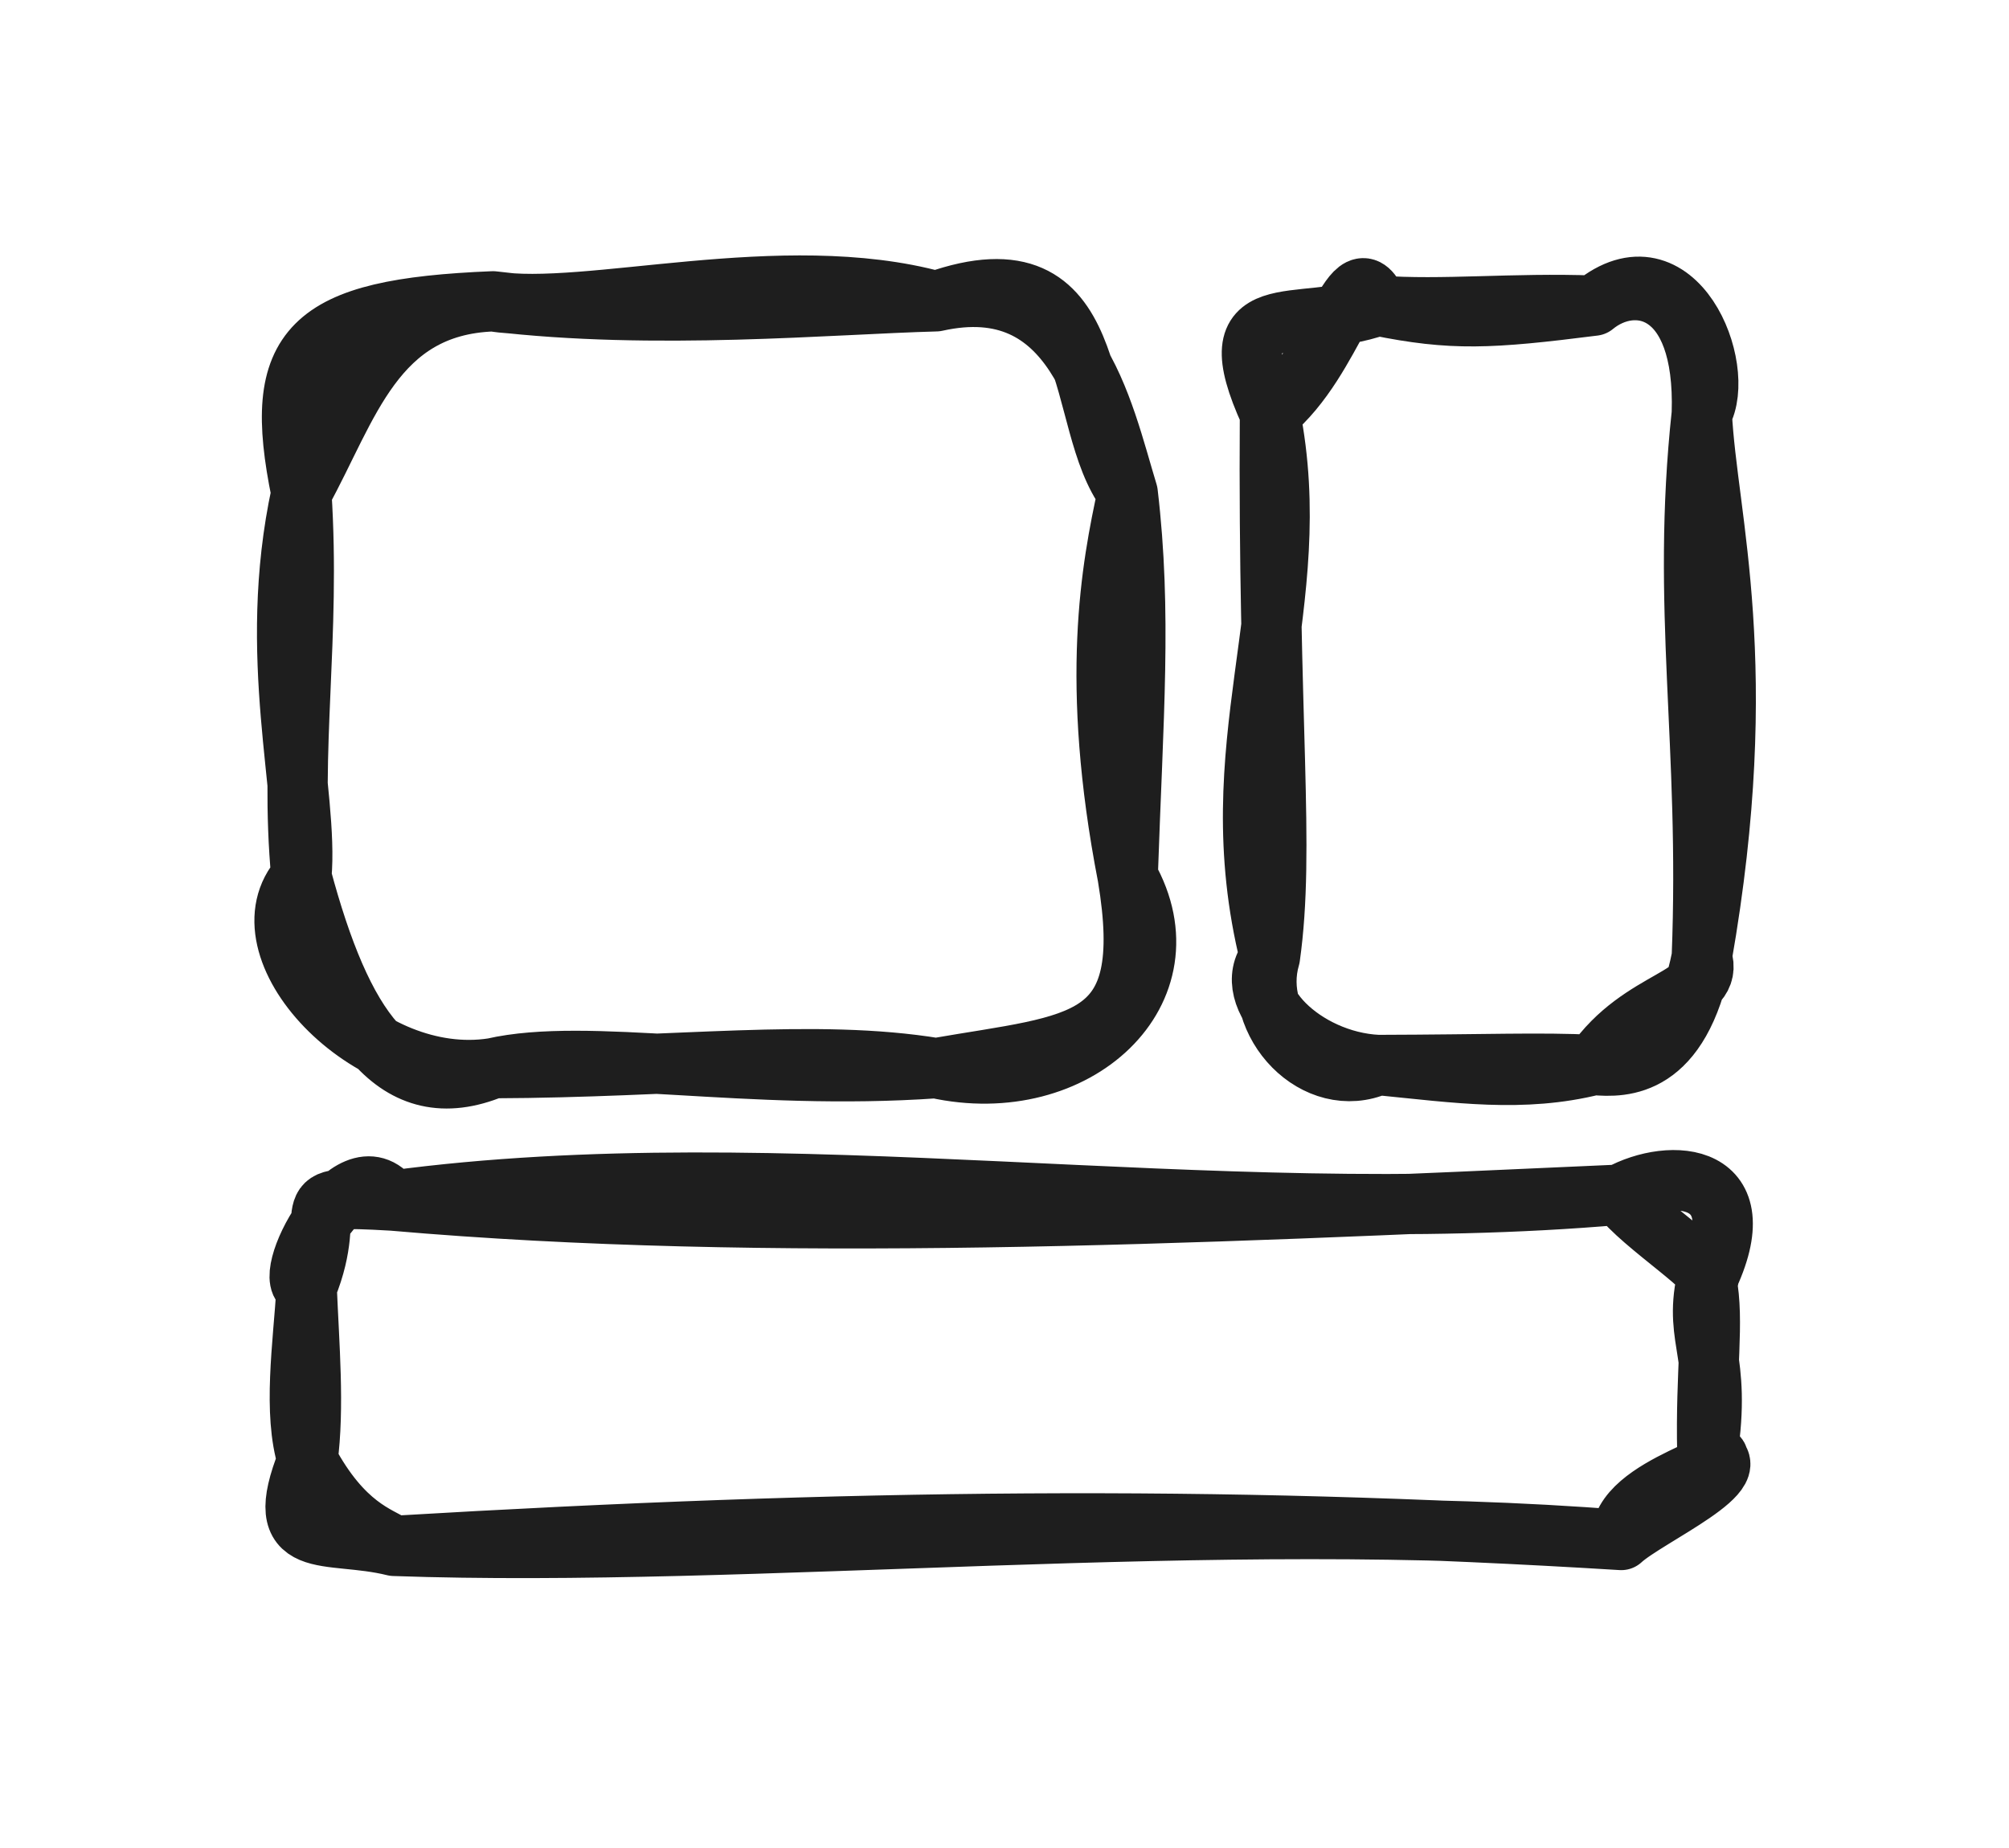 <svg version="1.1" xmlns="http://www.w3.org/2000/svg" viewBox="0 0 66.664 61.319" width="66.664" height="61.319" class="excalidraw-svg">
  <!-- svg-source:excalidraw -->
  
  <defs>
    <style class="style-fonts">
      
    </style>
    
  </defs>
  <g stroke-linecap="round" transform="translate(10 10) rotate(0 13.711 12.724)"><path d="M6.36 0 C9.45 0.51, 15.96 -1.4, 21.06 0 M6.36 0 C11.71 0.64, 17.6 0.09, 21.06 0 M21.06 0 C26.73 -2, 25.59 3.97, 27.42 6.36 M21.06 0 C25.69 -1.03, 26.58 3.61, 27.42 6.36 M27.42 6.36 C26.88 8.84, 26.16 12.59, 27.42 19.09 M27.42 6.36 C27.89 10.34, 27.6 13.77, 27.42 19.09 M27.42 19.09 C28.37 24.79, 25.89 24.61, 21.06 25.45 M27.42 19.09 C29.57 22.88, 25.71 26.48, 21.06 25.45 M21.06 25.45 C17.05 24.79, 12.5 25.43, 6.36 25.45 M21.06 25.45 C14.79 25.89, 9.51 24.73, 6.36 25.45 M6.36 25.45 C3.13 26.79, 1.33 24.06, 0 19.09 M6.36 25.45 C2.18 26.1, -2.12 21.43, 0 19.09 M0 19.09 C0.25 16.32, -1.18 11.81, 0 6.36 M0 19.09 C-0.4 14.85, 0.31 11.17, 0 6.36 M0 6.36 C-1 1.5, 0.23 0.25, 6.36 0 M0 6.36 C1.56 3.54, 2.41 0.14, 6.36 0" stroke="#1e1e1e" stroke-width="2" fill="none"></path></g><g stroke-linecap="round" transform="translate(42.14 10.144) rotate(0 7.165 12.602)"><path d="M3.58 0 C6.05 0.5, 7.28 0.44, 10.75 0 M3.58 0 C5.73 0.16, 8.08 -0.1, 10.75 0 M10.75 0 C12.07 -1.09, 14.47 -0.7, 14.33 3.58 M10.75 0 C13.47 -2.23, 15.17 2.09, 14.33 3.58 M14.33 3.58 C14.5 7.08, 16.03 11.91, 14.33 21.62 M14.33 3.58 C13.63 10.07, 14.61 14.48, 14.33 21.62 M14.33 21.62 C13.6 25.31, 11.74 25.29, 10.75 25.2 M14.33 21.62 C14.79 23.02, 12.32 22.91, 10.75 25.2 M10.75 25.2 C8.39 25.79, 6.21 25.46, 3.58 25.2 M10.75 25.2 C8.95 25.11, 7.27 25.19, 3.58 25.2 M3.58 25.2 C1.55 26.1, -0.65 23.84, 0 21.62 M3.58 25.2 C1.11 25.08, -1.03 22.91, 0 21.62 M0 21.62 C-1.75 14.56, 1.27 9.96, 0 3.58 M0 21.62 C0.51 17.97, -0.07 13.92, 0 3.58 M0 3.58 C-1.84 -0.46, 0.9 0.95, 3.58 0 M0 3.58 C2.21 1.76, 2.75 -2.02, 3.58 0" stroke="#1e1e1e" stroke-width="2" fill="none"></path></g><g stroke-linecap="round" transform="translate(27.684 22.255) rotate(269.725 5.729 23.223)"><path d="M2.86 0 C4.44 -0.48, 6.66 -0.13, 8.59 0 M2.86 0 C4.61 0.24, 6.67 0.07, 8.59 0 M8.59 0 C8.72 -1, 13.41 1.47, 11.46 2.86 M8.59 0 C11.4 1.16, 11.68 -0.67, 11.46 2.86 M11.46 2.86 C13.14 15.91, 10.33 29.92, 11.46 43.58 M11.46 2.86 C10.31 15.36, 10.88 29.2, 11.46 43.58 M11.46 43.58 C12.39 45.28, 12.2 48.22, 8.59 46.45 M11.46 43.58 C10.46 44.29, 8.77 46.99, 8.59 46.45 M8.59 46.45 C6.6 46.01, 6.07 46.96, 2.86 46.45 M8.59 46.45 C7.23 46.71, 5.63 46.4, 2.86 46.45 M2.86 46.45 C2.39 48.12, 0.78 44.43, 0 43.58 M2.86 46.45 C2.62 48.1, 1.87 43.49, 0 43.58 M0 43.58 C1.14 30.17, -0.48 14.71, 0 2.86 M0 43.58 C0.89 30.19, 0.82 17.91, 0 2.86 M0 2.86 C0.34 2.35, 0.64 1.17, 2.86 0 M0 2.86 C0.56 0.63, -0.27 -1.26, 2.86 0" stroke="#1e1e1e" stroke-width="2" fill="none"></path></g></svg>